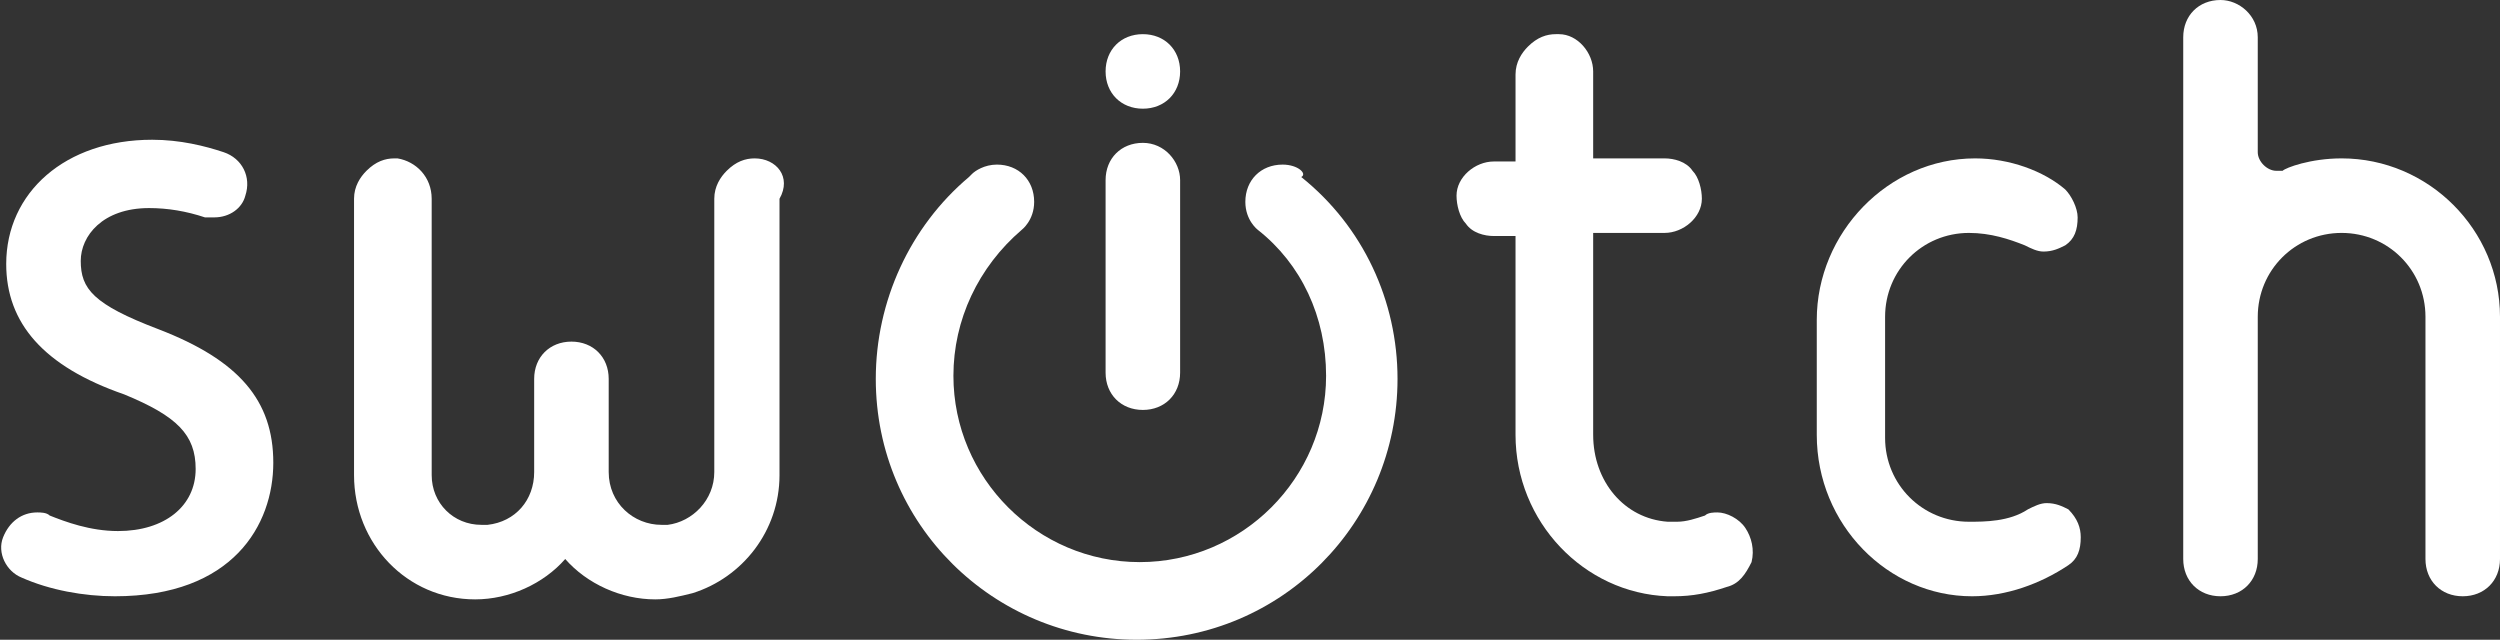 <!-- Generator: Adobe Illustrator 19.1.0, SVG Export Plug-In  -->
<svg version="1.1"
	 xmlns="http://www.w3.org/2000/svg" xmlns:xlink="http://www.w3.org/1999/xlink" xmlns:a="http://ns.adobe.com/AdobeSVGViewerExtensions/3.0/"
	 x="0px" y="0px" width="80.5px" height="20.6px" viewBox="0 0 80.5 20.6" style="enable-background:new 0 0 80.5 20.6;"
	 xml:space="preserve">
<rect x="0" y="0" width="80.5" height="20.6" fill="#333333" stroke="none"/>
<style type="text/css">
	.st0{fill:#FFFFFF;}
	.st1{clip-path:url(#SVGID_2_);fill:#FFFFFF;}
	.st2{clip-path:url(#SVGID_4_);fill:#FFFFFF;}
</style>
<defs>
</defs>
<g>
	<path class="st0" d="M36.8,1.1c-0.7,0-1.2,0.5-1.2,1.2c0,0.7,0.5,1.2,1.2,1.2c0.7,0,1.2-0.5,1.2-1.2C38,1.6,37.5,1.1,36.8,1.1
		L36.8,1.1L36.8,1.1z"/>
	<path class="st0" d="M71.5,0c-0.7,0-1.2,0.5-1.2,1.2l0,16.8c0,0.7,0.5,1.2,1.2,1.2c0.7,0,1.2-0.5,1.2-1.2l0-7.8
		c0-1.5,1.2-2.7,2.7-2.7c1.5,0,2.7,1.2,2.7,2.7l0,7.8c0,0.7,0.5,1.2,1.2,1.2c0.7,0,1.2-0.5,1.2-1.2l0-7.8c0-2.8-2.3-5.1-5.1-5.1
		c-1,0-1.8,0.3-1.9,0.4c-0.1,0-0.1,0-0.2,0c-0.3,0-0.6-0.3-0.6-0.6l0-3.7C72.7,0.5,72.1,0,71.5,0L71.5,0L71.5,0z"/>
	<path class="st0" d="M50.1,1.1l0,0.1L50.1,1.1c-0.3,0-0.6,0.1-0.9,0.4c-0.2,0.2-0.4,0.5-0.4,0.9v2.8h-0.7c-0.6,0-1.2,0.5-1.2,1.1
		c0,0.3,0.1,0.7,0.3,0.9c0.2,0.3,0.6,0.4,0.9,0.4h0.7V14c0,2.8,2.2,5.1,4.9,5.2c0.1,0,0.1,0,0.2,0c0.6,0,1.1-0.1,1.7-0.3
		c0.4-0.1,0.6-0.4,0.8-0.8c0.1-0.4,0-0.8-0.2-1.1c-0.2-0.3-0.6-0.5-0.9-0.5c-0.1,0-0.3,0-0.4,0.1c-0.3,0.1-0.6,0.2-0.9,0.2
		c-0.1,0-0.2,0-0.3,0c-1.4-0.1-2.4-1.3-2.4-2.8V7.5h2.3c0.6,0,1.2-0.5,1.2-1.1c0-0.3-0.1-0.7-0.3-0.9c-0.2-0.3-0.6-0.4-0.9-0.4h-2.3
		V2.3c0-0.6-0.5-1.2-1.1-1.2C50.1,1.1,50.1,1.1,50.1,1.1L50.1,1.1L50.1,1.1z"/>
	<path class="st0" d="M41.3,5.3c-0.7,0-1.2,0.5-1.2,1.2c0,0.6,0.4,0.9,0.4,0.9c1.4,1.1,2.2,2.8,2.2,4.7c0,3.3-2.7,6-6,6s-6-2.7-6-6
		c0-1.8,0.8-3.5,2.2-4.7c0,0,0.4-0.3,0.4-0.9c0-0.7-0.5-1.2-1.2-1.2c-0.4,0-0.7,0.2-0.8,0.3c0,0-0.1,0.1-0.1,0.1c-1.9,1.6-3,4-3,6.5
		c0,4.7,3.8,8.4,8.4,8.4c4.7,0,8.4-3.8,8.4-8.4c0-2.5-1.1-4.9-3.1-6.5C42.1,5.6,41.8,5.3,41.3,5.3L41.3,5.3L41.3,5.3z"/>
	<g>
		<defs>
			<rect id="SVGID_1_" y="0" width="80.5" height="20.6"/>
		</defs>
		<clipPath id="SVGID_2_">
			<use xlink:href="#SVGID_1_"  style="overflow:visible;"/>
		</clipPath>
		<path class="st1" d="M63.6,5.1L63.6,5.1L63.6,5.1c-2.8,0-5.1,2.4-5.1,5.2V14c0,2.9,2.3,5.2,5,5.2l0,0c1.1,0,2.2-0.4,3.1-1
			c0.3-0.2,0.4-0.5,0.4-0.9c0-0.3-0.1-0.6-0.4-0.9c-0.2-0.1-0.4-0.2-0.7-0.2c-0.2,0-0.4,0.1-0.6,0.2c-0.6,0.4-1.4,0.4-1.9,0.4
			c-1.5,0-2.7-1.2-2.7-2.7v-3.9c0-1.5,1.2-2.7,2.7-2.7c0.7,0,1.3,0.2,1.8,0.4c0.2,0.1,0.4,0.2,0.6,0.2c0.3,0,0.5-0.1,0.7-0.2
			c0.3-0.2,0.4-0.5,0.4-0.9c0-0.3-0.2-0.7-0.4-0.9C65.8,5.5,64.7,5.1,63.6,5.1L63.6,5.1L63.6,5.1z"/>
		<path class="st1" d="M4.9,4.5c-2.8,0-4.7,1.7-4.7,4c0,1.9,1.2,3.3,3.8,4.2c1.7,0.7,2.3,1.3,2.3,2.4c0,1.2-1,2-2.5,2
			c-0.9,0-1.7-0.3-2.2-0.5c-0.1-0.1-0.3-0.1-0.4-0.1c-0.5,0-0.9,0.3-1.1,0.8c-0.2,0.5,0.1,1.1,0.6,1.3c0.9,0.4,2,0.6,3,0.6
			c3.8,0,5.1-2.3,5.1-4.3c0-2-1.1-3.3-3.7-4.3C3,9.8,2.6,9.3,2.6,8.4c0-0.8,0.7-1.7,2.2-1.7C5.4,6.7,6,6.8,6.6,7C6.7,7,6.8,7,6.9,7
			c0.5,0,0.9-0.3,1-0.7c0.2-0.6-0.1-1.2-0.7-1.4C6.6,4.7,5.8,4.5,4.9,4.5L4.9,4.5L4.9,4.5z"/>
	</g>
	<path class="st0" d="M36.8,4.6c-0.7,0-1.2,0.5-1.2,1.2V12c0,0.7,0.5,1.2,1.2,1.2c0.7,0,1.2-0.5,1.2-1.2V5.8
		C38,5.2,37.5,4.6,36.8,4.6L36.8,4.6L36.8,4.6z"/>
	<path class="st0" d="M24.3,5.1L24.3,5.1c-0.3,0-0.6,0.1-0.9,0.4c-0.2,0.2-0.4,0.5-0.4,0.9v4v0.8v4c0,0.9-0.7,1.6-1.5,1.7
		c-0.1,0-0.1,0-0.2,0c-0.9,0-1.7-0.7-1.7-1.7v-3c0-0.7-0.5-1.2-1.2-1.2c-0.7,0-1.2,0.5-1.2,1.2v3c0,0.9-0.6,1.6-1.5,1.7
		c-0.1,0-0.1,0-0.2,0c-0.9,0-1.6-0.7-1.6-1.6v-4.1v-0.2V6.4c0-0.7-0.5-1.2-1.1-1.3c0,0,0,0-0.1,0c-0.3,0-0.6,0.1-0.9,0.4
		c-0.2,0.2-0.4,0.5-0.4,0.9v8.9c0,2.2,1.7,4,3.9,4l0,0c1.1,0,2.2-0.5,2.9-1.3c0.7,0.8,1.8,1.3,2.9,1.3c0.4,0,0.8-0.1,1.2-0.2
		c1.6-0.5,2.8-2,2.8-3.8V6.4C25.5,5.7,25,5.1,24.3,5.1C24.3,5.1,24.3,5.1,24.3,5.1L24.3,5.1L24.3,5.1L24.3,5.1z"/>
</g>
</svg>
